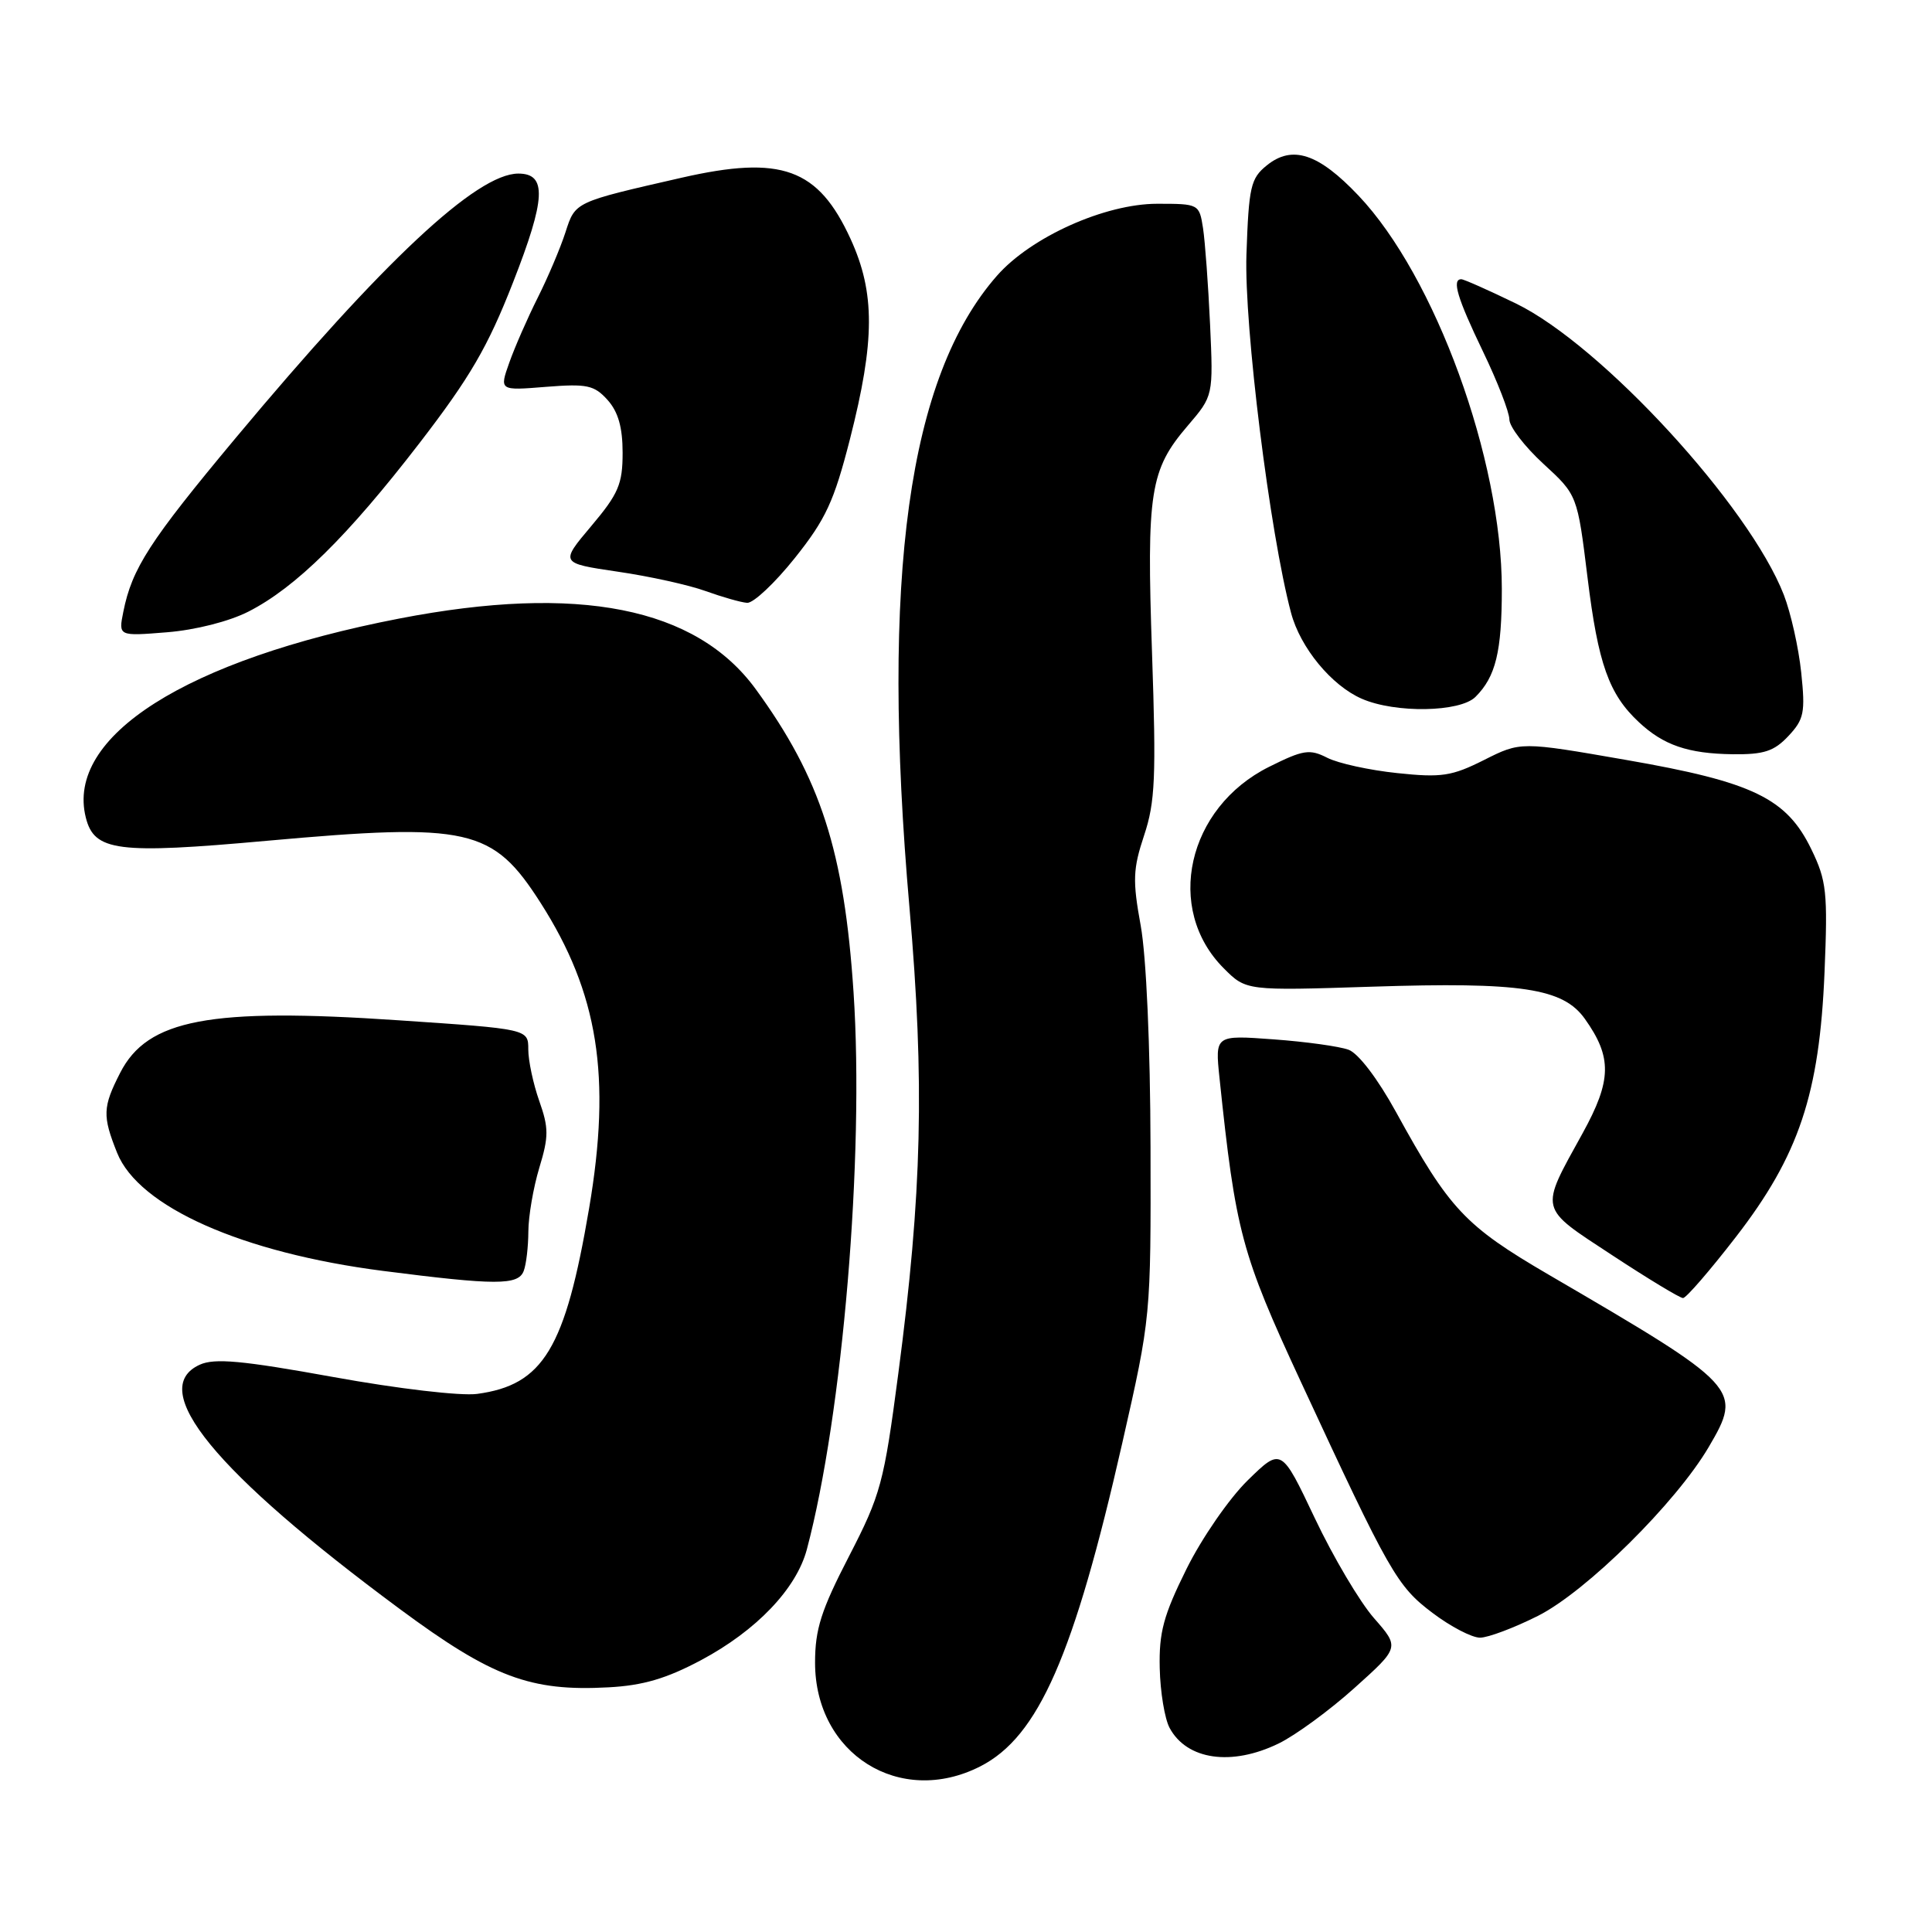 <?xml version="1.0" encoding="UTF-8" standalone="no"?>
<!DOCTYPE svg PUBLIC "-//W3C//DTD SVG 1.1//EN" "http://www.w3.org/Graphics/SVG/1.1/DTD/svg11.dtd" >
<svg xmlns="http://www.w3.org/2000/svg" xmlns:xlink="http://www.w3.org/1999/xlink" version="1.1" viewBox="0 0 256 256">
 <g >
 <path fill="currentColor"
d=" M 129.90 234.05 C 137.60 230.12 142.30 219.40 148.71 191.20 C 152.50 174.50 152.50 174.50 152.45 152.00 C 152.42 138.64 151.89 126.72 151.15 122.65 C 150.06 116.67 150.12 115.15 151.60 110.69 C 153.07 106.29 153.21 102.95 152.65 86.54 C 151.92 65.15 152.37 62.26 157.38 56.41 C 160.77 52.45 160.77 52.45 160.34 42.97 C 160.10 37.76 159.68 32.04 159.41 30.25 C 158.91 27.03 158.85 27.00 153.35 27.00 C 146.41 27.00 136.61 31.40 132.10 36.54 C 120.35 49.92 116.68 76.41 120.51 120.27 C 122.53 143.47 122.18 158.11 119.03 182.00 C 117.12 196.54 116.71 198.04 112.50 206.21 C 108.80 213.37 108.00 215.88 108.00 220.31 C 108.00 232.43 119.25 239.48 129.90 234.05 Z  M 169.43 231.02 C 171.67 229.93 176.19 226.62 179.48 223.66 C 185.46 218.29 185.46 218.29 182.06 214.41 C 180.19 212.28 176.66 206.32 174.22 201.17 C 169.78 191.80 169.78 191.80 165.33 196.15 C 162.87 198.56 159.24 203.81 157.21 207.91 C 154.17 214.04 153.56 216.30 153.67 221.04 C 153.74 224.19 154.33 227.74 154.97 228.94 C 157.25 233.21 163.19 234.06 169.43 231.02 Z  M 92.89 219.98 C 100.22 216.07 105.52 210.53 106.91 205.31 C 111.66 187.46 114.54 153.19 113.10 131.50 C 111.86 112.79 108.74 103.11 100.14 91.32 C 92.22 80.46 76.63 77.37 52.91 81.96 C 24.66 87.43 8.67 97.58 11.37 108.33 C 12.49 112.80 15.54 113.20 35.35 111.41 C 62.15 109.00 65.28 109.71 71.61 119.60 C 79.28 131.59 81.03 142.62 78.06 160.11 C 74.90 178.70 71.99 183.52 63.22 184.70 C 61.04 184.99 52.75 184.02 44.15 182.46 C 32.06 180.27 28.43 179.94 26.47 180.83 C 19.42 184.04 28.41 195.02 53.00 213.22 C 65.19 222.24 70.28 224.15 80.63 223.58 C 85.19 223.34 88.31 222.42 92.89 219.98 Z  M 203.81 214.10 C 210.22 210.86 222.08 199.12 226.42 191.73 C 230.92 184.05 230.62 183.73 205.22 168.91 C 194.10 162.42 192.06 160.24 184.98 147.35 C 182.57 142.96 180.00 139.58 178.70 139.10 C 177.49 138.65 173.01 138.03 168.75 137.72 C 161.00 137.15 161.00 137.15 161.59 142.83 C 163.73 163.28 164.49 166.10 172.36 183.07 C 184.16 208.51 185.10 210.16 189.83 213.73 C 192.21 215.53 195.03 217.00 196.11 217.00 C 197.18 217.00 200.65 215.69 203.81 214.10 Z  M 230.01 163.91 C 238.37 153.10 241.09 144.96 241.76 128.82 C 242.20 118.22 242.03 116.70 240.02 112.55 C 236.74 105.77 232.30 103.62 215.50 100.70 C 201.50 98.26 201.50 98.26 196.65 100.70 C 192.37 102.85 191.01 103.06 185.15 102.44 C 181.49 102.06 177.32 101.15 175.87 100.41 C 173.53 99.22 172.69 99.35 168.16 101.61 C 157.30 107.02 154.28 120.44 162.16 128.31 C 165.12 131.28 165.12 131.28 181.81 130.74 C 201.55 130.10 207.11 130.94 210.00 135.00 C 213.63 140.10 213.57 143.14 209.71 150.15 C 203.97 160.56 203.80 159.87 213.62 166.32 C 218.37 169.44 222.60 172.00 223.01 172.00 C 223.42 172.00 226.57 168.36 230.01 163.91 Z  M 69.39 168.42 C 69.73 167.55 70.00 165.19 70.01 163.17 C 70.02 161.15 70.67 157.36 71.46 154.74 C 72.72 150.60 72.72 149.46 71.45 145.87 C 70.65 143.60 70.00 140.53 70.00 139.05 C 70.00 136.35 70.00 136.35 52.75 135.19 C 27.77 133.50 19.54 135.06 15.92 142.16 C 13.60 146.70 13.56 147.86 15.52 152.76 C 18.39 159.92 32.08 166.00 50.74 168.40 C 65.72 170.32 68.66 170.32 69.39 168.42 Z  M 236.97 97.53 C 239.04 95.32 239.23 94.43 238.67 89.11 C 238.33 85.84 237.29 81.21 236.37 78.83 C 231.78 67.02 212.22 45.74 200.88 40.22 C 197.23 38.45 193.97 37.00 193.63 37.00 C 192.35 37.00 193.09 39.48 196.50 46.57 C 198.43 50.57 200.00 54.63 200.00 55.58 C 200.00 56.54 202.03 59.18 204.50 61.45 C 209.01 65.59 209.01 65.59 210.36 76.56 C 211.76 87.97 213.19 91.99 217.16 95.69 C 220.43 98.75 223.69 99.86 229.58 99.94 C 233.73 99.99 235.07 99.55 236.97 97.53 Z  M 195.51 92.34 C 198.19 89.67 199.00 86.35 199.00 78.04 C 199.00 60.87 190.17 36.63 180.00 25.91 C 174.70 20.32 171.23 19.18 167.85 21.92 C 165.72 23.64 165.47 24.74 165.16 33.72 C 164.84 43.15 168.26 70.66 171.07 81.20 C 172.29 85.82 176.44 90.85 180.45 92.59 C 184.89 94.53 193.47 94.38 195.51 92.34 Z  M 32.92 81.04 C 39.18 77.85 46.07 71.06 55.57 58.73 C 62.30 49.99 64.64 45.96 67.98 37.42 C 72.33 26.31 72.49 23.00 68.68 23.00 C 63.17 23.01 50.81 34.58 31.24 58.02 C 19.81 71.72 17.49 75.31 16.34 81.07 C 15.69 84.30 15.69 84.30 22.12 83.78 C 25.89 83.48 30.37 82.34 32.92 81.04 Z  M 105.32 73.94 C 109.42 68.80 110.51 66.44 112.62 58.20 C 115.95 45.14 115.97 38.80 112.71 31.67 C 108.41 22.29 103.56 20.53 90.31 23.55 C 76.08 26.80 76.24 26.72 74.93 30.77 C 74.27 32.82 72.62 36.72 71.26 39.43 C 69.90 42.14 68.20 46.02 67.48 48.06 C 66.17 51.76 66.17 51.76 72.34 51.26 C 77.78 50.83 78.73 51.03 80.50 52.99 C 81.91 54.56 82.50 56.62 82.50 59.99 C 82.50 64.15 81.95 65.43 78.35 69.70 C 74.20 74.62 74.20 74.62 81.85 75.75 C 86.06 76.36 91.30 77.52 93.50 78.32 C 95.70 79.11 98.17 79.82 99.00 79.88 C 99.83 79.93 102.67 77.26 105.32 73.94 Z "/>
</g>
</svg>